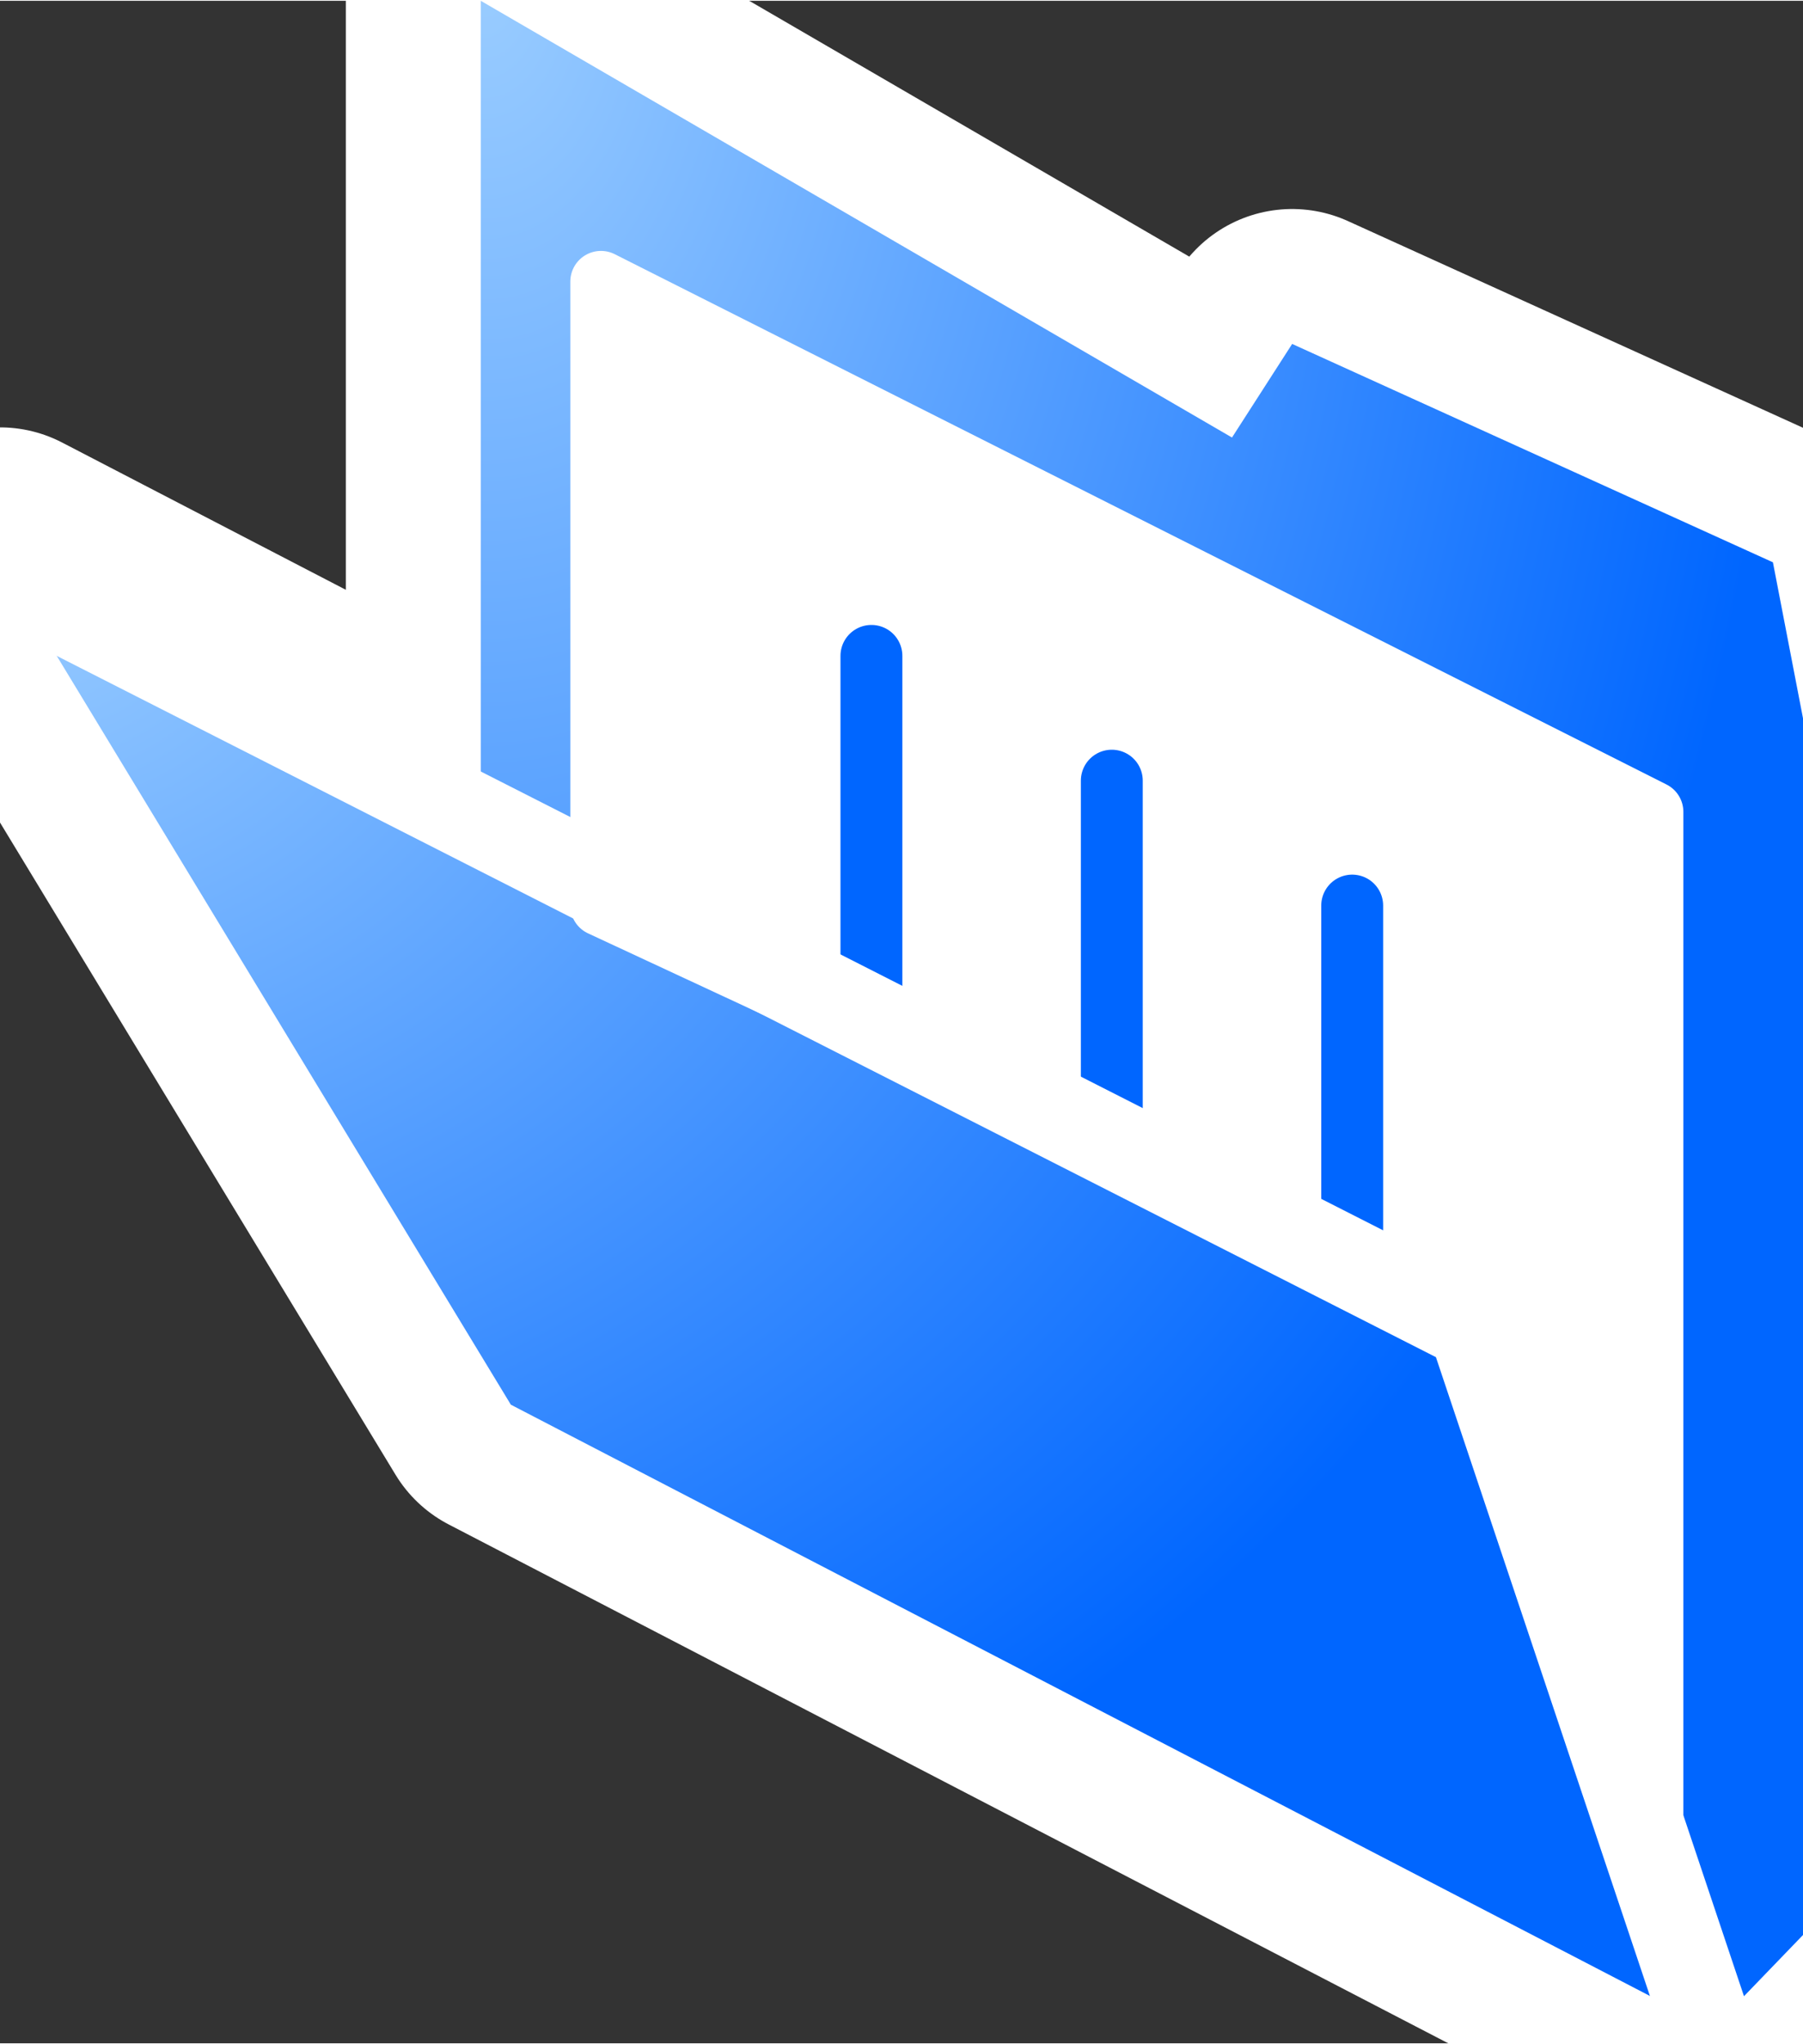 <svg xmlns="http://www.w3.org/2000/svg" xmlns:xlink="http://www.w3.org/1999/xlink" version="1.1" width="0.202" height="0.229" viewBox="0 0 14.566 16.5">
  <rect x="0" y="0" width="14.566" height="16.5" fill="#333333" stroke="none"/>
  <title><![CDATA[Folder (open)-Sm]]></title>
  <g transform=" scale(1) ">
    <g xmlns="http://www.w3.org/2000/svg" id="Layer1555">
      <path d="  M0,4.536 L3.884,6.552 L3.884,0 L9.953,3.528 L10.439,2.772 L14.323,4.536 L14.566,5.796 L14.566,15.625 L13.837,16.381 L4.127,11.341 L0,4.536 Z" style="stroke-width: 2.18; stroke-linecap: round; stroke-linejoin: round; fill-rule: evenodd; fill: #ffffff; "/>
      <path d="  M0,4.536 L3.884,6.552 L3.884,0 L9.953,3.528 L10.439,2.772 L14.323,4.536 L14.566,5.796 L14.566,15.625 L13.837,16.381 L4.127,11.341 L0,4.536 Z" style="stroke-width: 2.18; stroke: #ffffff; stroke-dasharray: none; stroke-linecap: round; stroke-linejoin: round; fill: none; "/>
    </g>
    <defs xmlns="http://www.w3.org/2000/svg">
      <radialGradient id="grad738" cx="0%" cy="0%" r="100%">
        <stop offset="0%" stop-color="#99ccff" stop-opacity="1"/>
        <stop offset="100%" stop-color="#0066ff" stop-opacity="1"/>
      </radialGradient>
    </defs>
    <path xmlns="http://www.w3.org/2000/svg" d="  M0,4.536 L11.895,10.585 L13.837,16.381 L4.127,11.341 L0,4.536 Z" style="fill-rule: evenodd; fill: url(#grad738); "/>
    <defs xmlns="http://www.w3.org/2000/svg">
      <radialGradient id="grad739" cx="0%" cy="0%" r="100%">
        <stop offset="0%" stop-color="#99ccff" stop-opacity="1"/>
        <stop offset="100%" stop-color="#0066ff" stop-opacity="1"/>
      </radialGradient>
    </defs>
    <path xmlns="http://www.w3.org/2000/svg" d="  M3.884,0 L9.953,3.528 L10.439,2.772 L14.323,4.536 L14.566,5.796 L14.566,15.625 L13.837,16.381 L11.895,10.585 L3.884,6.552 L3.884,0 Z" style="fill-rule: evenodd; fill: url(#grad739); "/>
    <g xmlns="http://www.w3.org/2000/svg" id="Layer1556">
      <path d="  M4.855,2.268 L13.352,6.552 L13.352,15.121 L11.895,10.585 L4.855,7.309 L4.855,2.268 Z" style="stroke-width: 0.495; stroke-linecap: round; stroke-linejoin: round; fill-rule: evenodd; fill: #ffffff; "/>
      <path d="  M4.855,2.268 L13.352,6.552 L13.352,15.121 L11.895,10.585 L4.855,7.309 L4.855,2.268 Z" style="stroke-width: 0.495; stroke: #ffffff; stroke-dasharray: none; stroke-linecap: round; stroke-linejoin: round; fill: none; "/>
    </g>
    <path xmlns="http://www.w3.org/2000/svg" d="  M8.982,6.3 L8.982,9.073" style="stroke-width: 0.5; stroke: #0066ff; stroke-dasharray: none; stroke-linecap: round; stroke-linejoin: round; fill: none; "/>
    <path xmlns="http://www.w3.org/2000/svg" d="  M7.04,5.292 L7.04,8.316" style="stroke-width: 0.5; stroke: #0066ff; stroke-dasharray: none; stroke-linecap: round; stroke-linejoin: round; fill: none; "/>
    <path xmlns="http://www.w3.org/2000/svg" d="  M10.924,7.309 L10.924,10.333" style="stroke-width: 0.5; stroke: #0066ff; stroke-dasharray: none; stroke-linecap: round; stroke-linejoin: round; fill: none; "/>
    <path xmlns="http://www.w3.org/2000/svg" d="  M0,4.655 L11.895,10.703 L13.837,16.5" style="stroke-width: 0.72; stroke: #ffffff; stroke-dasharray: none; stroke-linecap: round; stroke-linejoin: round; fill: none; "/>
    <!--converted by libvisio2svg-->
  </g>
</svg>
